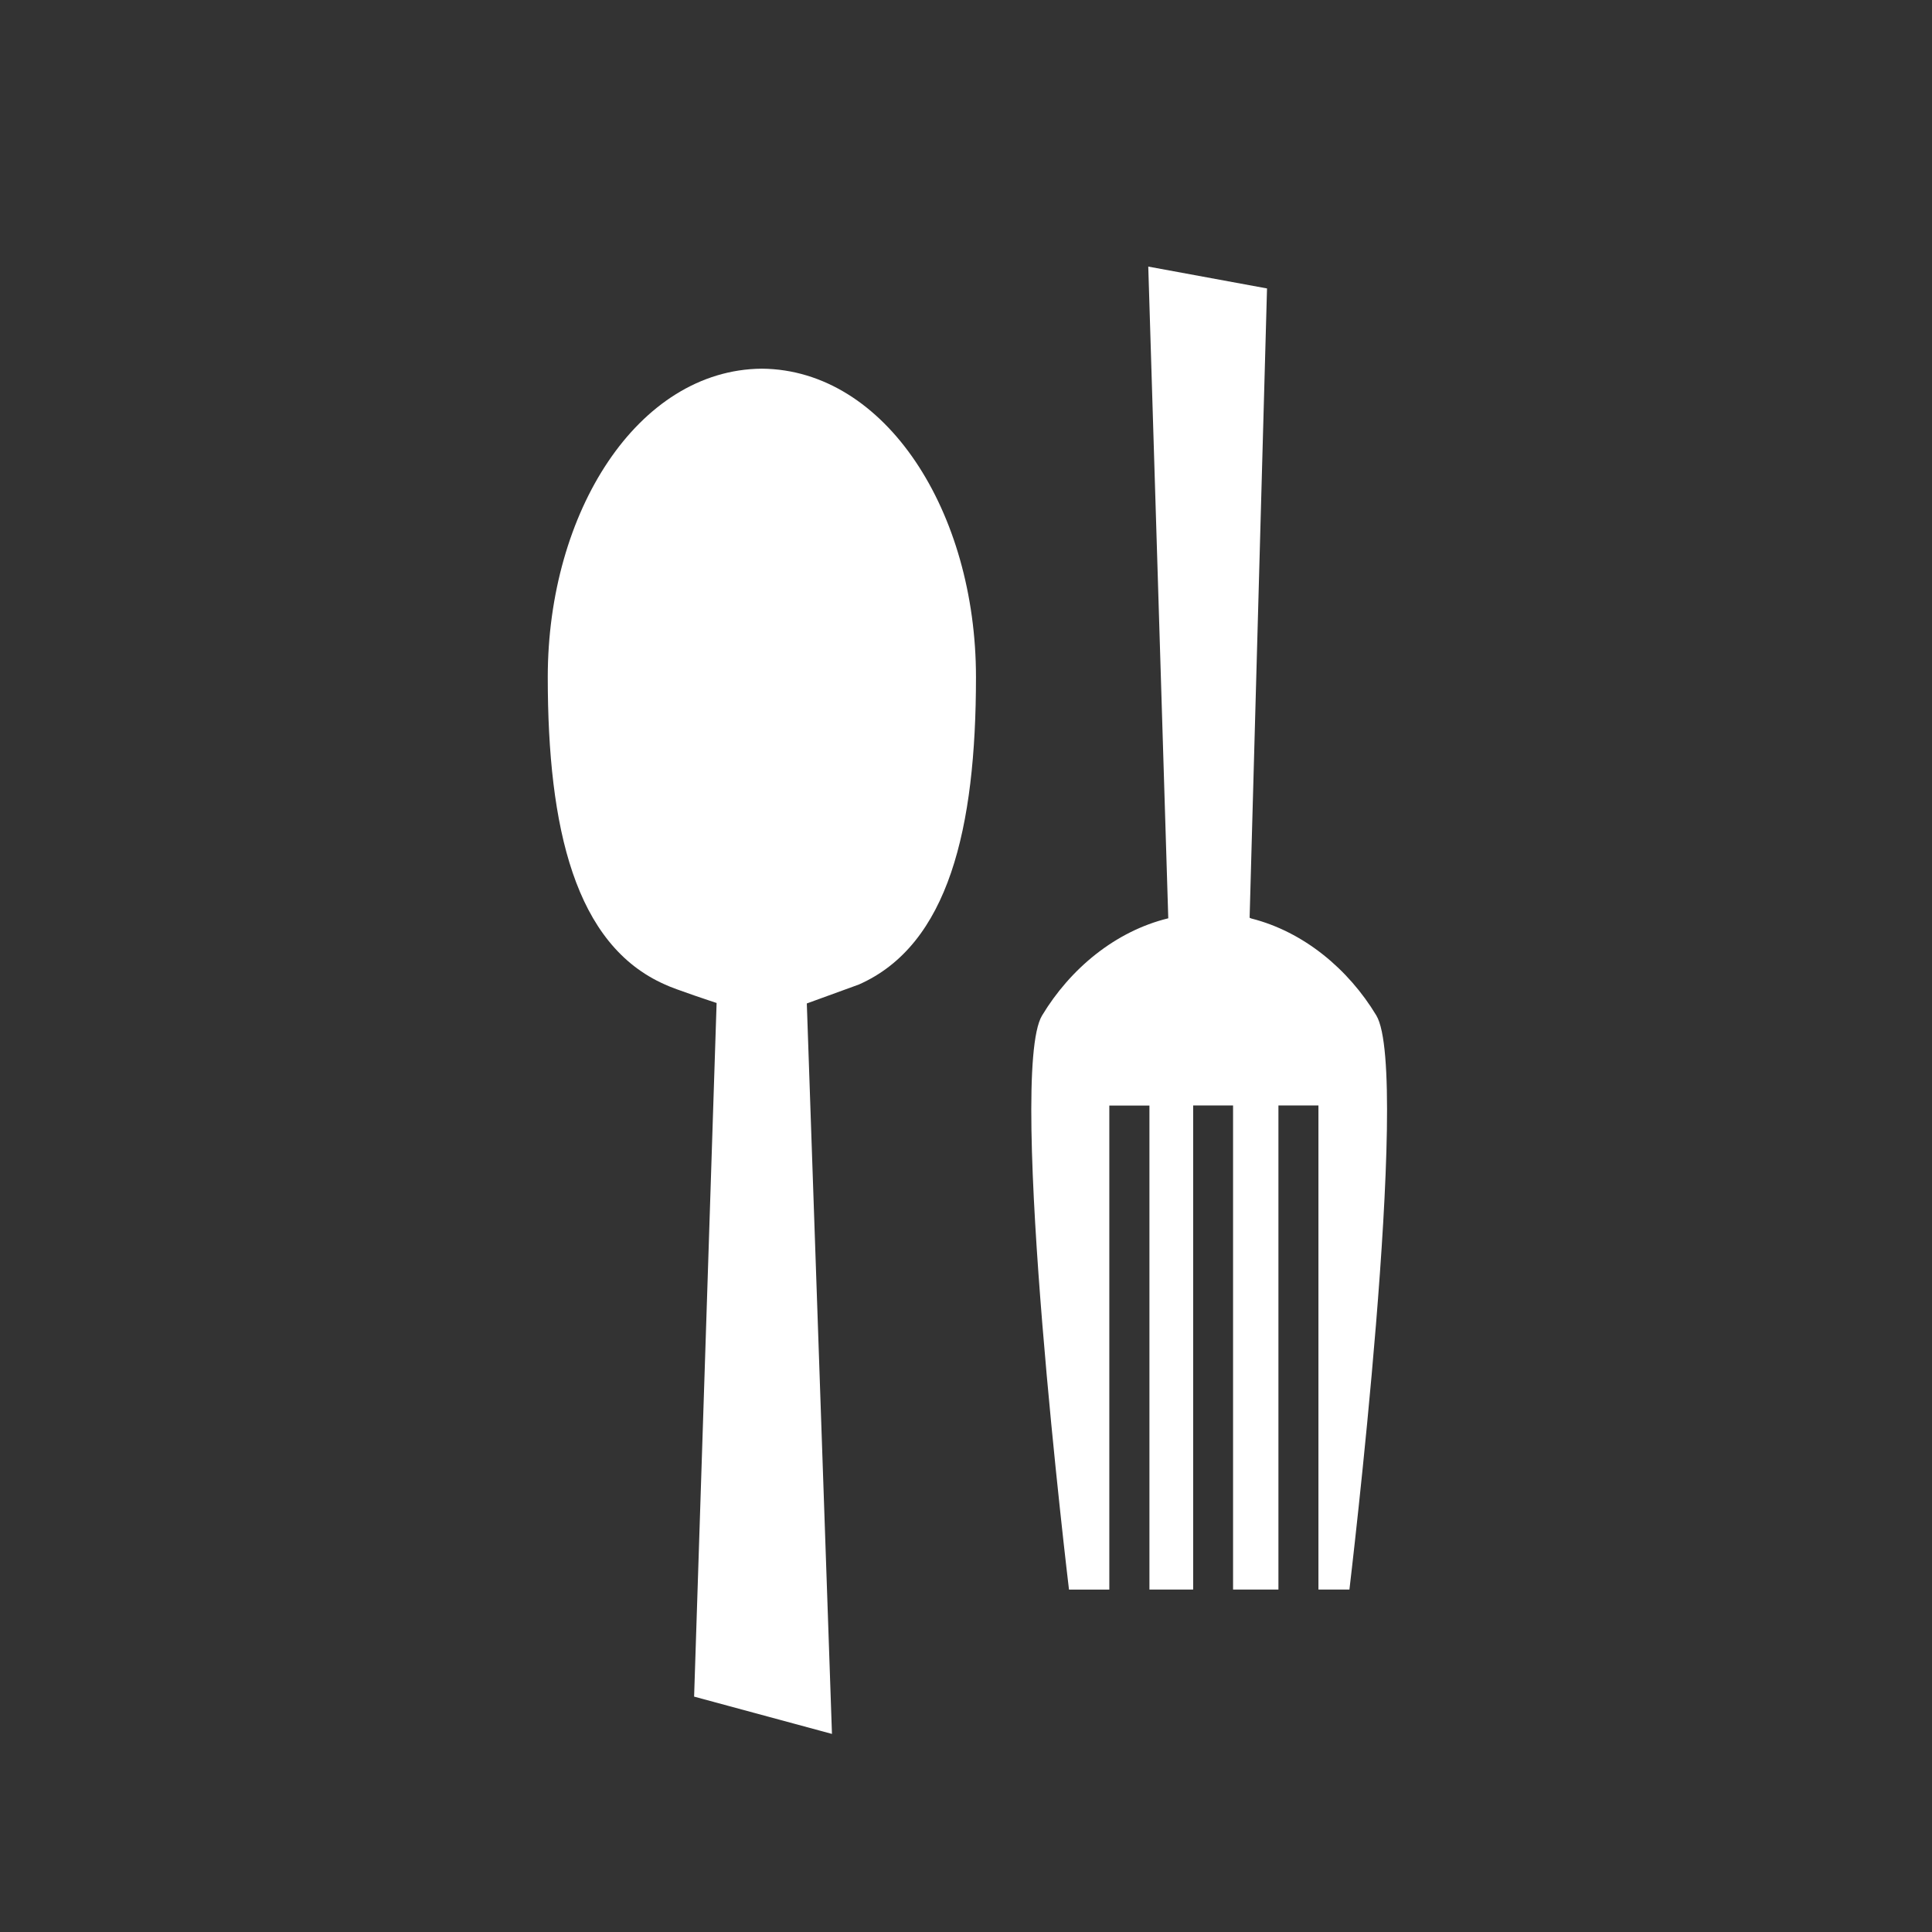 <?xml version="1.0" encoding="utf-8"?>
<!-- Generator: Adobe Illustrator 16.0.0, SVG Export Plug-In . SVG Version: 6.00 Build 0)  -->
<!DOCTYPE svg PUBLIC "-//W3C//DTD SVG 1.1//EN" "http://www.w3.org/Graphics/SVG/1.1/DTD/svg11.dtd">
<svg version="1.1" id="Calque_1" xmlns="http://www.w3.org/2000/svg" xmlns:xlink="http://www.w3.org/1999/xlink" x="0px" y="0px"
	 width="36.41px" height="36.41px" viewBox="0 0 36.41 36.41" enable-background="new 0 0 36.41 36.41" xml:space="preserve">
<rect x="0" y="0" width="36.41" height="36.41" fill="#333333" stroke="none"/>
<path fill="#FFFFFF" d="M25.938,19.137c-0.527-0.875-1.371-1.578-2.355-1.827c-0.018-0.007-0.033-0.014-0.033-0.014l0.328-11.86
	l-2.238-0.412l0.377,12.282c-0.996,0.243-1.846,0.948-2.379,1.833c-0.661,1.098,0.508,10.818,0.508,10.818h0.76v-9.122h0.756v9.121
	h0.824v-9.123h0.752v9.123h0.855v-9.123h0.754v9.123h0.584C25.43,29.956,26.598,20.235,25.938,19.137z M14.362,6.948h-0.004
	c-0.002,0-0.002,0-0.005,0c-2.333,0.022-4.03,2.702-4.03,5.813c0,2.851,0.515,5.047,2.209,5.793
	c0.175,0.086,0.973,0.348,0.973,0.348l-0.424,13.072l2.598,0.703l-0.474-13.766c0,0,0.968-0.352,0.981-0.357
	c1.69-0.747,2.207-2.942,2.207-5.793C18.393,9.65,16.695,6.971,14.362,6.948z"/>
</svg>
